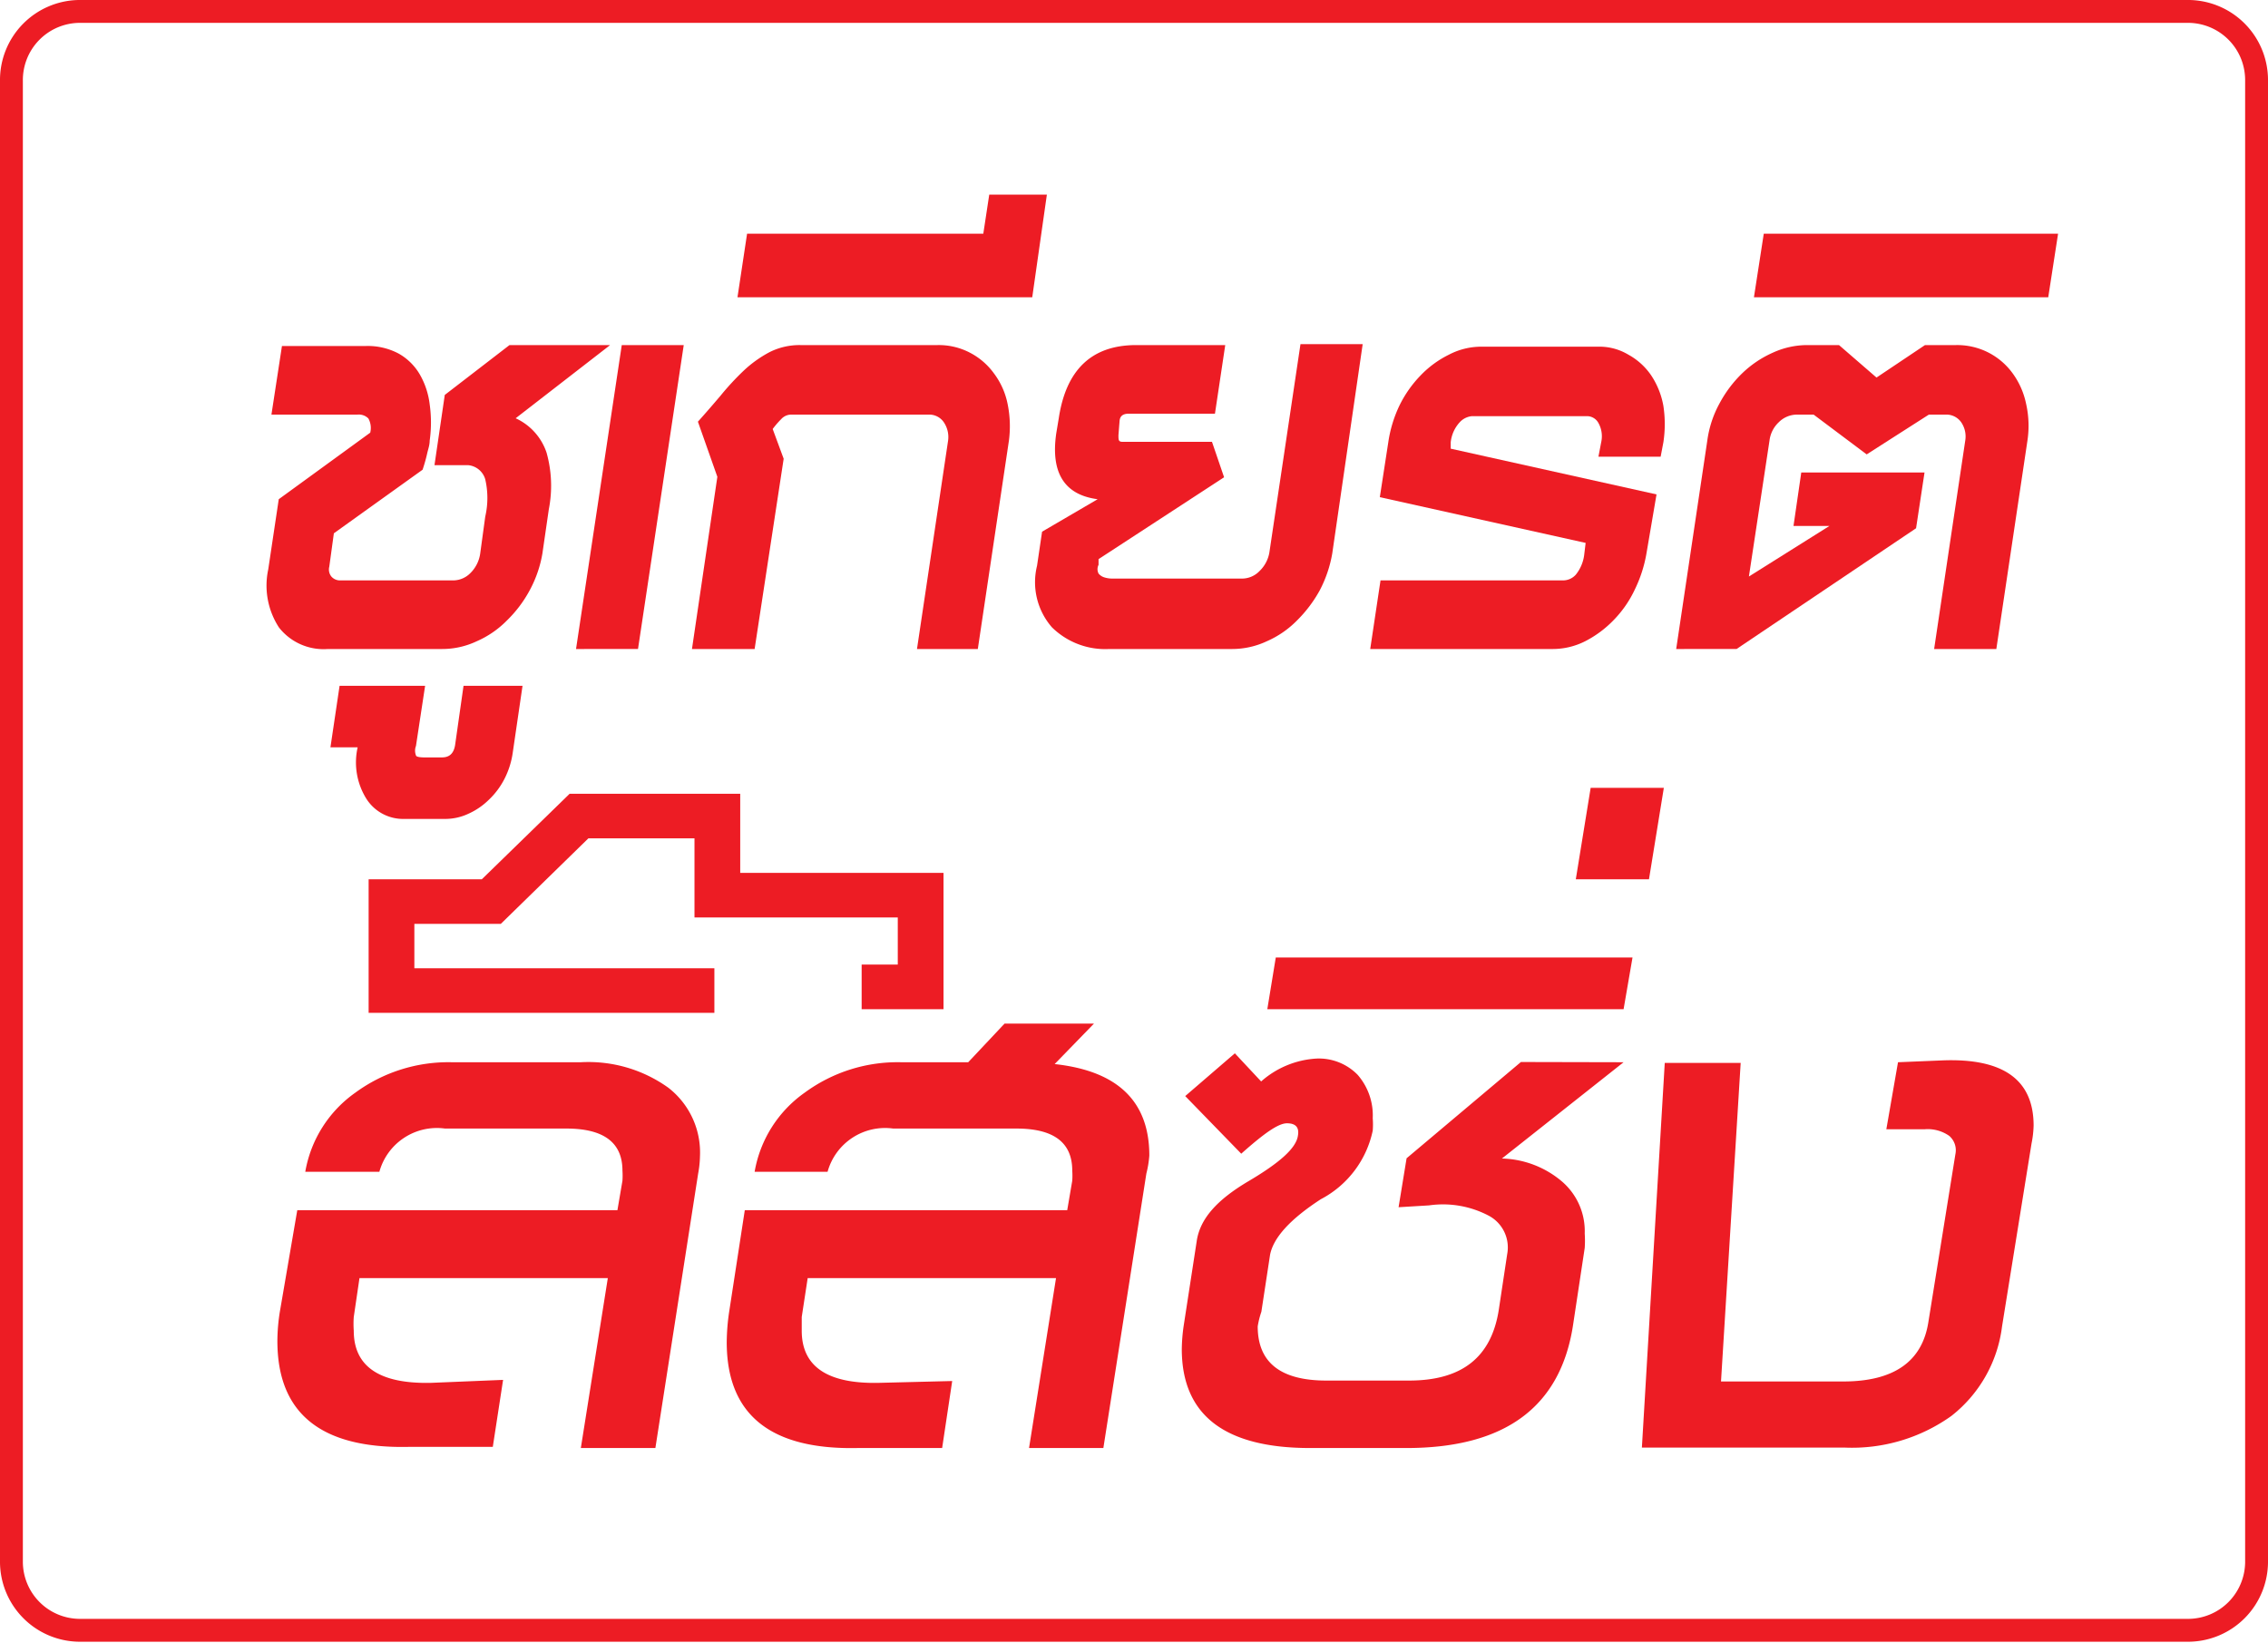 <svg xmlns="http://www.w3.org/2000/svg" viewBox="0 0 99.18 71.83"><defs><style>.cls-1{fill:none;stroke:#ed1c24;stroke-miterlimit:10;}.cls-2{fill:#ed1c24;}</style></defs><g id="Layer_2" data-name="Layer 2"><g id="Layer_2-2" data-name="Layer 2"><path class="cls-1" d="M98.68,68.29a3,3,0,0,1-2.94,3H3.44a3,3,0,0,1-2.94-3V3.53A3,3,0,0,1,3.44.5h92.3a3,3,0,0,1,2.94,3Z"/><path class="cls-2" d="M30.53,51.32l-1.87,12H25.4l1.18-7.43H15.72l-.25,1.7a4.22,4.22,0,0,0,0,.6c0,1.57,1.13,2.33,3.38,2.28L22,60.34l-.45,2.93-3.69,0q-5.73.12-5.73-4.63a8.24,8.24,0,0,1,.12-1.35L13,52.92H27l.22-1.29a3.42,3.42,0,0,0,0-.44c0-1.23-.82-1.84-2.45-1.84H19.46a2.61,2.61,0,0,0-2.87,1.89H13.35a5.34,5.34,0,0,1,2.19-3.46,6.88,6.88,0,0,1,4.21-1.33H25.4a6,6,0,0,1,3.82,1.11,3.58,3.58,0,0,1,1.39,3A4.52,4.52,0,0,1,30.53,51.32Z"/><path class="cls-2" d="M50.13,51.32l-1.88,12H45l1.18-7.43H35.32l-.26,1.7q0,.32,0,.6c0,1.57,1.13,2.33,3.38,2.28l3.2-.08-.44,2.93-3.7,0q-5.72.12-5.72-4.63a9.42,9.42,0,0,1,.11-1.35l.68-4.42h14.1l.22-1.29a3.37,3.37,0,0,0,0-.44c0-1.23-.81-1.84-2.44-1.84H39.06a2.61,2.61,0,0,0-2.87,1.89H33a5.34,5.34,0,0,1,2.19-3.46,6.86,6.86,0,0,1,4.21-1.33h2.94l1.59-1.69h3.91l-1.72,1.77q4.14.45,4.14,4A4.52,4.52,0,0,1,50.13,51.32Z"/><path class="cls-2" d="M71,46.45l-5.32,4.21a4.22,4.22,0,0,1,2.62,1,2.86,2.86,0,0,1,1,2.28,4.64,4.64,0,0,1,0,.63l-.51,3.37q-.82,5.38-7.29,5.38H57.29q-5.61,0-5.61-4.33a7.65,7.65,0,0,1,.08-1l.57-3.7c.14-1,.9-1.83,2.27-2.64s2.09-1.45,2.16-2c.06-.35-.1-.53-.48-.53s-1,.44-2,1.33l-2.45-2.52L54,46.06l1.15,1.23a4,4,0,0,1,2.41-1,2.37,2.37,0,0,1,1.81.71,2.7,2.7,0,0,1,.66,1.9,3.44,3.44,0,0,1,0,.54,4.41,4.41,0,0,1-2.27,3q-2,1.3-2.22,2.43l-.38,2.49A3.86,3.86,0,0,0,55,58c0,1.58,1,2.37,3,2.37h3.62c2.29,0,3.59-1,3.92-3.08l.37-2.45a1.57,1.57,0,0,0-.79-1.67,4.29,4.29,0,0,0-2.63-.46l-1.33.08.35-2.14,5-4.21Z"/><path class="cls-2" d="M71.39,41.87,71,44.13H55.42l.37-2.26Z"/><path class="cls-2" d="M72.76,34.45l-.65,4h-3.2l.65-4Z"/><path class="cls-2" d="M88.84,50l-1.29,8a5.89,5.89,0,0,1-2.22,3.92,7.48,7.48,0,0,1-4.68,1.38H71.8l1-16.82h3.32l-.86,13.93h5.34q3.33,0,3.73-2.61l1.18-7.33a.83.83,0,0,0-.27-.8,1.64,1.64,0,0,0-1.06-.29l-1.69,0L83,46.45l1.93-.08q4-.16,4,2.85A4.46,4.46,0,0,1,88.84,50Z"/><polygon class="cls-2" points="31.24 44.29 16.12 44.29 16.12 38.45 21.07 38.45 24.91 34.71 32.37 34.71 32.37 38.17 41.26 38.17 41.26 44.13 37.68 44.13 37.68 42.18 39.26 42.18 39.26 40.12 30.37 40.12 30.37 36.66 25.73 36.66 21.9 40.4 18.12 40.4 18.12 42.34 31.24 42.34 31.24 44.29"/><path class="cls-2" d="M22.55,18.29a2.54,2.54,0,0,1,1.35,1.5,5.35,5.35,0,0,1,.1,2.48l-.28,1.93a5.2,5.2,0,0,1-.56,1.62,5.43,5.43,0,0,1-1,1.32,4.2,4.2,0,0,1-1.31.9,3.53,3.53,0,0,1-1.51.34h-5a2.48,2.48,0,0,1-2.14-.94,3.36,3.36,0,0,1-.47-2.54l.46-3.07,4-2.91a.86.86,0,0,0-.08-.62.59.59,0,0,0-.48-.17H11.87l.46-3H16a2.88,2.88,0,0,1,1.43.33,2.48,2.48,0,0,1,.92.9,3.43,3.43,0,0,1,.44,1.32,5.68,5.68,0,0,1,0,1.59c0,.2-.07.38-.11.56s-.1.41-.2.71l-3.88,2.78-.2,1.46a.49.49,0,0,0,.09.43.5.5,0,0,0,.4.17h4.9a1.06,1.06,0,0,0,.78-.32A1.49,1.49,0,0,0,21,24.2l.22-1.61a3.62,3.62,0,0,0,0-1.63.86.86,0,0,0-.76-.62H19l.45-3.07,2.83-2.18h4.4Z"/><path class="cls-2" d="M22.42,32.93a3.64,3.64,0,0,1-.36,1.13,3.38,3.38,0,0,1-.68.91,3.06,3.06,0,0,1-.91.62,2.38,2.38,0,0,1-1,.22H17.68a1.9,1.9,0,0,1-1.67-.9,3,3,0,0,1-.37-2.23H14.45l.4-2.69h3.74l-.4,2.63a.56.56,0,0,0,0,.41c0,.06.16.09.35.09h.79c.33,0,.51-.18.57-.53l.37-2.6h2.58Z"/><path class="cls-2" d="M25.19,28.38l2-13.29H29.9l-2,13.29Z"/><path class="cls-2" d="M40.1,28.38l1.36-9.11a1.15,1.15,0,0,0-.19-.81.77.77,0,0,0-.66-.33h-6a.59.59,0,0,0-.45.2,3.67,3.67,0,0,0-.37.43l.48,1.3L33,28.38H30.26l1.11-7.53-.85-2.41c.34-.38.67-.76,1-1.15a11.6,11.6,0,0,1,1-1.08,5.2,5.2,0,0,1,1.13-.81A2.91,2.91,0,0,1,35,15.09h6a2.94,2.94,0,0,1,1.41.33,3,3,0,0,1,1.05.9,3.3,3.3,0,0,1,.6,1.33,4.84,4.84,0,0,1,.06,1.62l-1.36,9.11Z"/><path class="cls-2" d="M32.25,13l.42-2.78H43l.26-1.71h2.52L45.14,13Z"/><path class="cls-2" d="M58.26,24.2a5.45,5.45,0,0,1-.55,1.62,5.74,5.74,0,0,1-1,1.32,4.2,4.2,0,0,1-1.31.9,3.57,3.57,0,0,1-1.51.34H48.51A3.32,3.32,0,0,1,46,27.43a3,3,0,0,1-.65-2.69l.22-1.49L48,21.83c-1.45-.19-2.06-1.15-1.81-2.88l.11-.66q.48-3.19,3.37-3.2h3.91l-.45,3H49.36c-.25,0-.38.1-.4.31l-.05.63c0,.2,0,.29.17.29H53l.53,1.55-5.49,3.58,0,.25a.42.42,0,0,0,0,.38.52.52,0,0,0,.26.17,1.16,1.16,0,0,0,.34.05h5.68a1.06,1.06,0,0,0,.76-.33,1.46,1.46,0,0,0,.43-.81l1.36-9.11h2.72Z"/><path class="cls-2" d="M72,24.2a5.84,5.84,0,0,1-.51,1.58,4.85,4.85,0,0,1-.92,1.33,4.71,4.71,0,0,1-1.23.92,3.14,3.14,0,0,1-1.42.35h-8l.45-3h8a.75.75,0,0,0,.54-.25,1.72,1.72,0,0,0,.37-.89l.06-.5-9-2,.37-2.4a5.61,5.61,0,0,1,.48-1.59,5.11,5.11,0,0,1,.93-1.33,4.41,4.41,0,0,1,1.24-.91,3.05,3.05,0,0,1,1.43-.35h5.1a2.46,2.46,0,0,1,1.32.35,2.88,2.88,0,0,1,1,.91,3.51,3.51,0,0,1,.53,1.33,5.27,5.27,0,0,1,0,1.59l-.12.63H69.9l.12-.63a1.19,1.19,0,0,0-.13-.86.57.57,0,0,0-.44-.28h-5.1a.83.83,0,0,0-.53.28,1.53,1.53,0,0,0-.38.86l0,.28,9,2Z"/><path class="cls-2" d="M84.58,28.38l1.36-9.11a1.1,1.1,0,0,0-.18-.81.79.79,0,0,0-.67-.33h-.74l-2.72,1.74-2.32-1.74h-.74a1.13,1.13,0,0,0-.78.33,1.32,1.32,0,0,0-.41.81l-.9,5.94L80,23H78.43l.34-2.34h5.39l-.37,2.44-7.85,5.28H73.3l1.36-9.11a4.68,4.68,0,0,1,.53-1.62,5.33,5.33,0,0,1,1-1.33,4.64,4.64,0,0,1,1.34-.9,3.63,3.63,0,0,1,1.5-.33h1.39l1.64,1.42,2.12-1.42h1.36a3,3,0,0,1,1.42.33,3,3,0,0,1,1.05.9,3.43,3.43,0,0,1,.59,1.33,4.37,4.37,0,0,1,.06,1.62L87.3,28.38Z"/><path class="cls-2" d="M76.7,13l.43-2.78H90L89.57,13Z"/></g></g></svg>